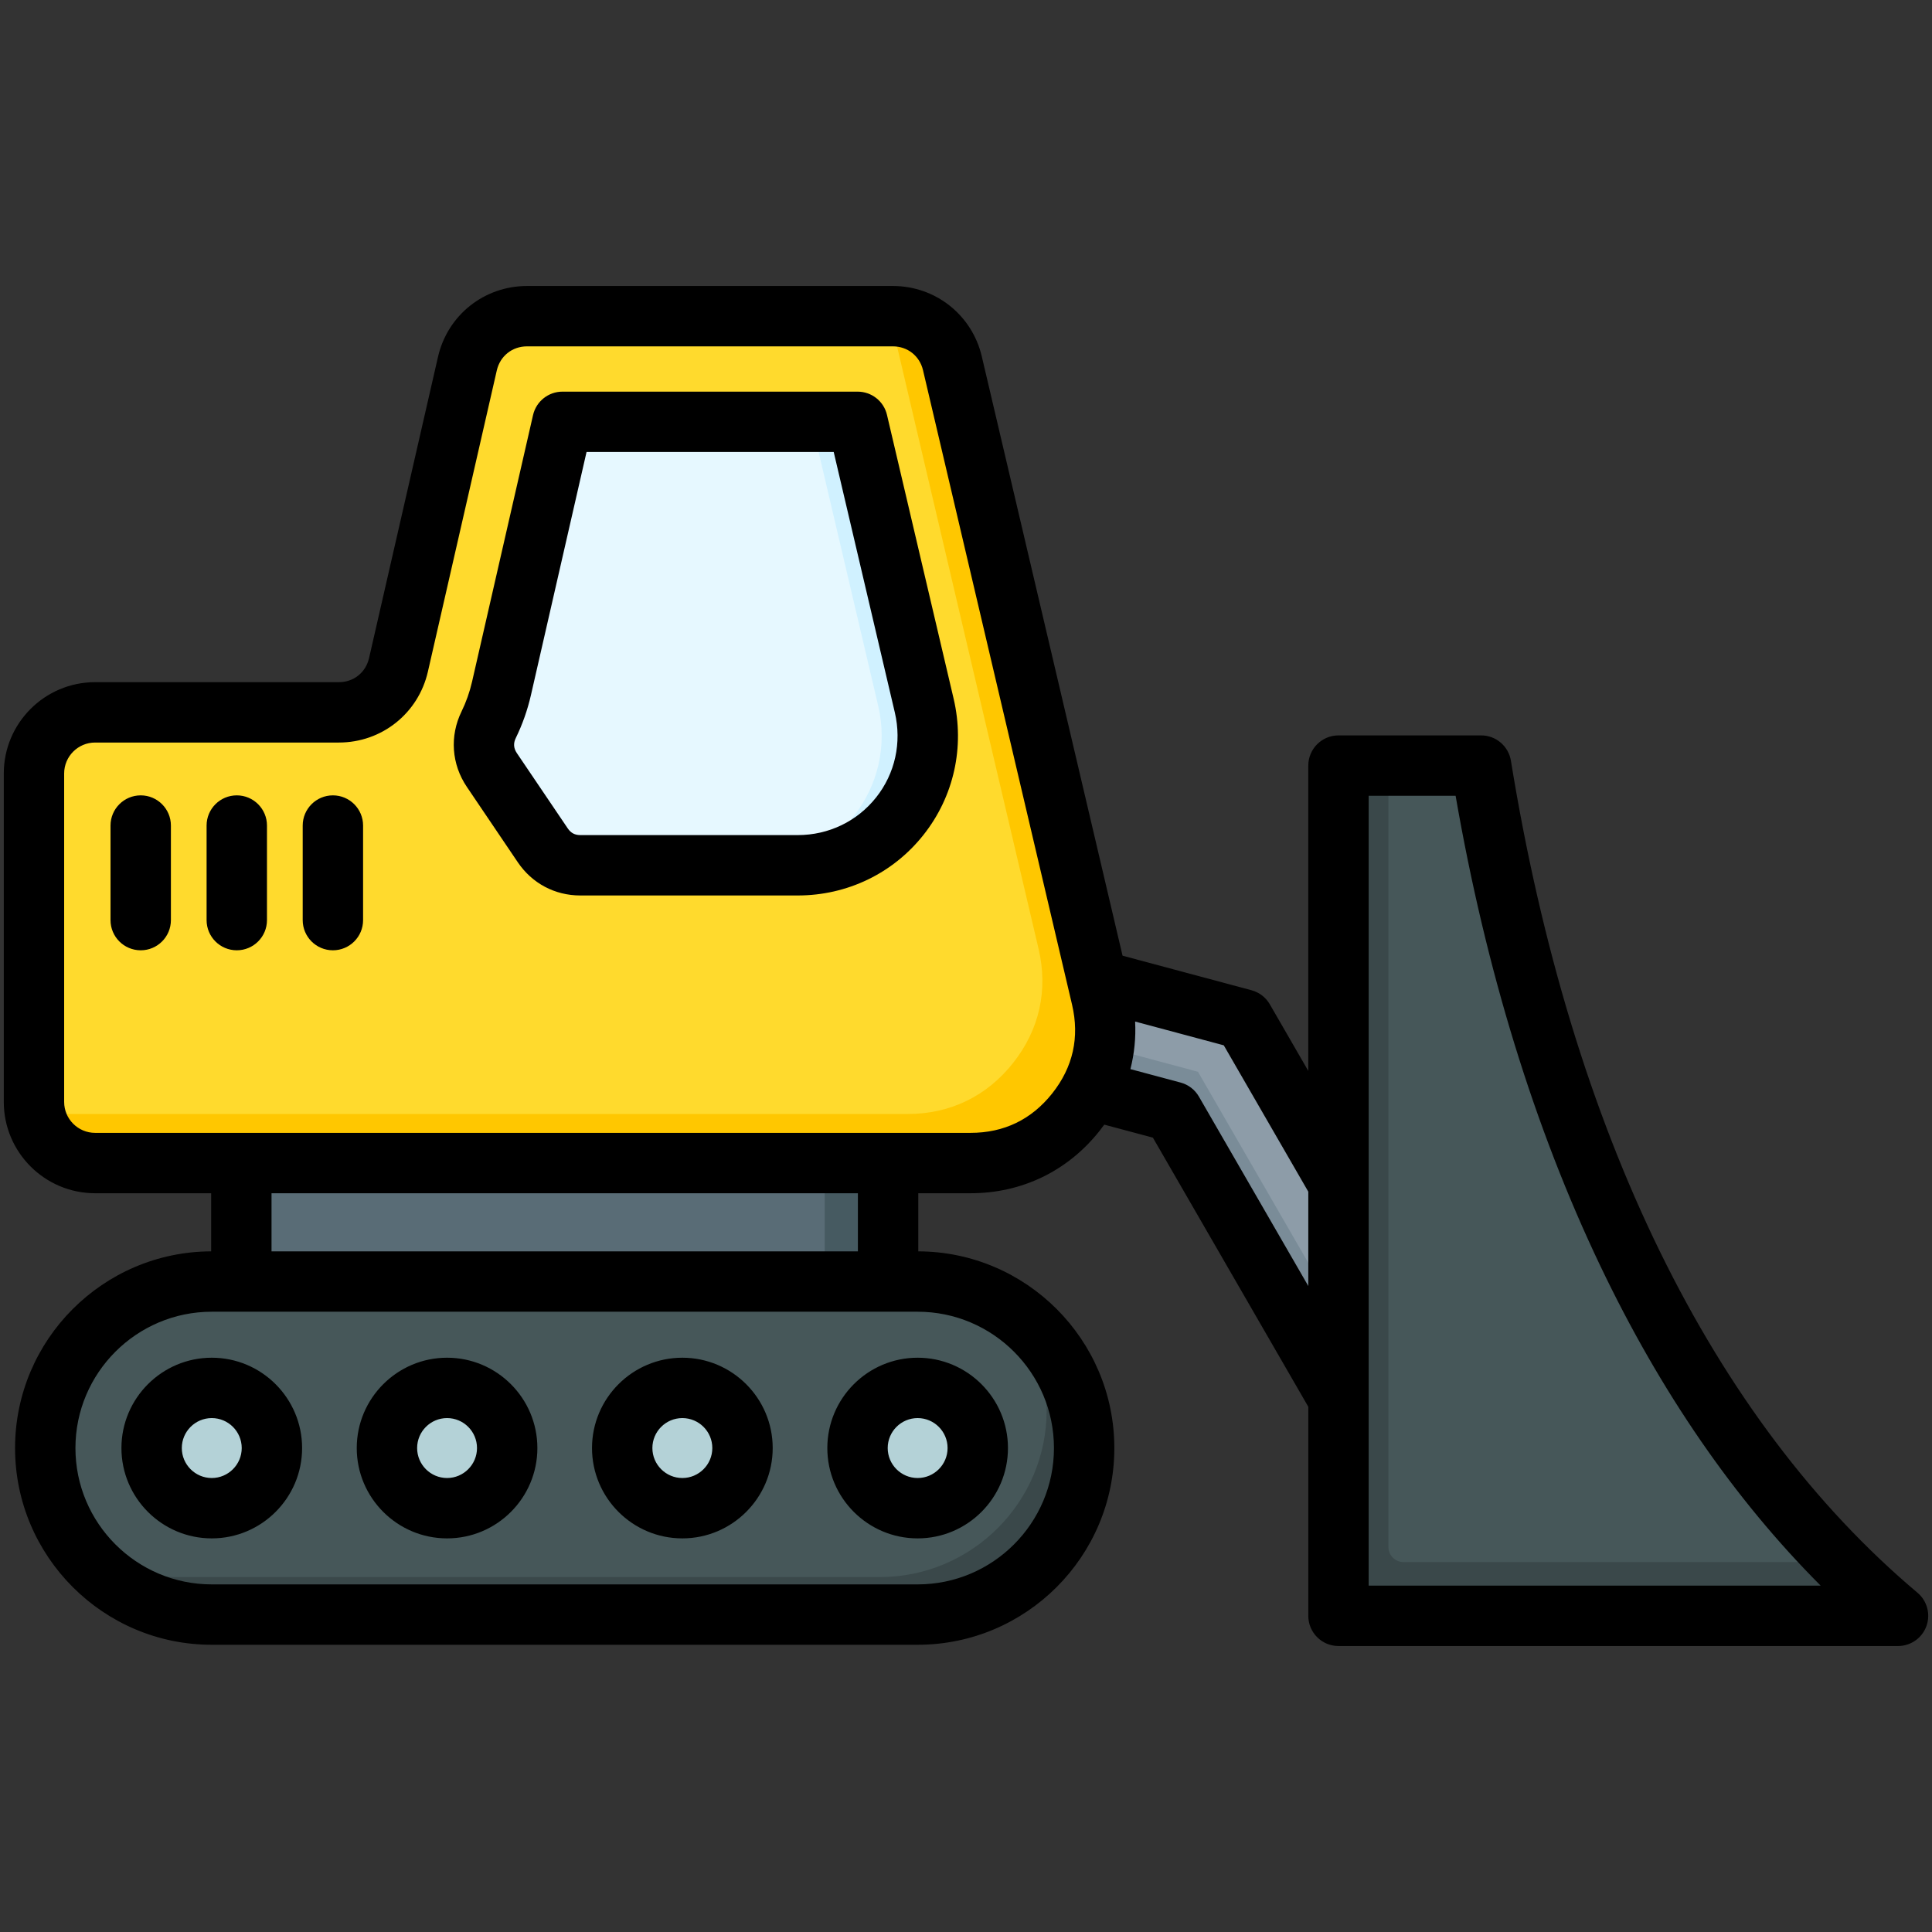 <svg id="Layer_1" enable-background="new 0 0 512 512" viewBox="0 0 512 512" xmlns="http://www.w3.org/2000/svg"><rect x="0" y="0" width="512" height="512" fill="#333333" stroke="none"/><g clip-rule="evenodd" fill-rule="evenodd"><g><g><path d="m310.803 294.62-106.076-28.423 7.376-27.528 117.478 31.478 60.811 105.328c-20.389 2.684-30.583 4.026-30.583 4.026z" fill="#8d9ca8"/><path d="m310.803 294.62-106.076-28.423 7.376-27.528 3.575.958-4.281 15.978 106.076 28.423 49.007 84.882 18.702-2.462 5.212 9.028c-20.389 2.684-30.583 4.026-30.583 4.026z" fill="#7a8c98"/><path d="m358.707 202.893h30.416c1.97 0 3.617 1.395 3.944 3.337 15.483 92.097 51.523 172.805 109.933 221.985h-144.293c-2.203 0-4-1.797-4-4v-217.323c0-2.203 1.797-3.999 4-3.999z" fill="#465759"/><path d="m358.707 202.893h9.237v207.074c0 2.203 1.797 4 4 4h115.615c4.962 5.001 10.107 9.758 15.441 14.249h-144.293c-2.203 0-4-1.797-4-4v-217.324c0-2.203 1.797-3.999 4-3.999z" fill="#3a484a"/></g><g><path d="m63.96 292.955h171.388v64.354h-171.388z" fill="#596c76"/><path d="m218.554 292.955h16.794v64.354h-16.794z" fill="#465a61"/><path d="m56.123 339.619h187.062c24.271 0 44.128 19.857 44.128 44.128 0 24.271-19.857 44.129-44.128 44.129h-187.062c-24.271 0-44.128-19.858-44.128-44.129 0-24.271 19.858-44.128 44.128-44.128z" fill="#465759"/><path d="m268.984 348.006c11.084 8.037 18.329 21.083 18.329 35.741 0 24.271-19.858 44.129-44.128 44.129h-187.062c-14.658 0-27.704-7.245-35.741-18.329 7.269 5.27 16.187 8.387 25.799 8.387h187.061c24.271 0 44.128-19.858 44.128-44.129.001-9.612-3.116-18.531-8.386-25.799z" fill="#3a484a"/><path d="m56.123 367.808c8.803 0 15.938 7.136 15.938 15.938s-7.136 15.938-15.938 15.938-15.938-7.136-15.938-15.938 7.136-15.938 15.938-15.938zm187.062 0c8.802 0 15.938 7.136 15.938 15.938s-7.136 15.938-15.938 15.938c-8.803 0-15.938-7.136-15.938-15.938s7.135-15.938 15.938-15.938zm-62.354 0c8.802 0 15.938 7.136 15.938 15.938s-7.136 15.938-15.938 15.938-15.938-7.136-15.938-15.938 7.135-15.938 15.938-15.938zm-62.354 0c8.802 0 15.938 7.136 15.938 15.938s-7.136 15.938-15.938 15.938-15.939-7.136-15.939-15.938 7.137-15.938 15.939-15.938z" fill="#b4d2d7"/><path d="m56.123 367.808c6.014 0 11.25 3.332 13.964 8.25-2.575-1.785-5.7-2.832-9.07-2.832-8.802 0-15.938 7.136-15.938 15.938 0 2.788.716 5.408 1.975 7.688-4.15-2.877-6.869-7.674-6.869-13.107 0-8.801 7.136-15.937 15.938-15.937zm187.062 0c6.014 0 11.249 3.332 13.963 8.25-2.574-1.785-5.7-2.832-9.07-2.832-8.802 0-15.938 7.136-15.938 15.938 0 2.788.717 5.408 1.975 7.688-4.15-2.877-6.869-7.674-6.869-13.107 0-8.801 7.136-15.937 15.939-15.937zm-62.354 0c6.014 0 11.25 3.332 13.964 8.25-2.574-1.785-5.7-2.832-9.07-2.832-8.802 0-15.938 7.136-15.938 15.938 0 2.788.717 5.408 1.975 7.688-4.15-2.877-6.869-7.674-6.869-13.107 0-8.801 7.135-15.937 15.938-15.937zm-62.354 0c6.014 0 11.25 3.332 13.963 8.25-2.574-1.785-5.7-2.832-9.069-2.832-8.802 0-15.939 7.136-15.939 15.938 0 2.788.716 5.409 1.974 7.688-4.15-2.877-6.868-7.674-6.868-13.106 0-8.802 7.137-15.938 15.939-15.938z" fill="#9bb9c3"/><path d="m105.604 176.197 18.263-79.825c1.705-7.452 8.146-12.587 15.792-12.587h96.966c7.612 0 14.03 5.085 15.77 12.495l39.499 168.15c2.574 10.958.229 21.46-6.761 30.283-6.991 8.823-16.678 13.507-27.934 13.507h-231.998c-8.923 0-16.2-7.277-16.2-16.2v-87.036c0-8.923 7.277-16.2 16.2-16.2h64.612c7.644 0 14.086-5.135 15.791-12.587z" fill="#ffda2d"/><path d="m235.847 83.785h.778c7.612 0 14.03 5.085 15.771 12.495l39.499 168.15c2.574 10.958.229 21.46-6.761 30.283-6.991 8.823-16.678 13.507-27.935 13.507h-231.998c-7.828 0-14.388-5.6-15.881-12.999h231.211c11.257 0 20.944-4.684 27.934-13.507 6.991-8.823 9.335-19.325 6.761-30.283z" fill="#ffc700"/><path d="m227.276 111.785h-78.213l-16.166 70.657c-.776 3.394-1.925 6.618-3.398 9.633-1.937 3.966-1.63 8.332.843 11.988l13.505 19.969c2.301 3.402 5.833 5.278 9.94 5.278h57.617c22.321 0 38.629-20.58 33.528-42.311z" fill="#e6f8ff"/><path d="m227.276 111.785h-12.214l17.657 75.214c5.101 21.731-11.207 42.311-33.529 42.311h12.214c22.322 0 38.63-20.58 33.529-42.311z" fill="#d0f1ff"/></g></g><path d="m362.713 420.209v-209.32h23.037c8.021 46.17 20.905 88.03 38.311 124.5 16 33.541 35.604 61.981 58.433 84.821h-119.781zm-44.983-129.589c-1.056-1.84-2.806-3.181-4.857-3.73l-13.303-3.561c1.042-4.089 1.471-8.309 1.25-12.609l23.494 6.3 22.4 38.789v25.001zm-38.867-.871c-5.513 6.95-12.789 10.47-21.66 10.47h-232.001c-4.522 0-8.201-3.681-8.201-8.199v-87.04c0-4.52 3.678-8.201 8.201-8.201h64.61c11.36 0 21.061-7.729 23.588-18.798l18.259-79.822c.882-3.809 4.089-6.37 8.003-6.37h96.96c3.891 0 7.097 2.54 7.988 6.32l39.499 168.15c2.02 8.63.261 16.53-5.246 23.49zm-51.511 41.871h-155.393v-15.4h155.393zm51.958 52.129c0 19.92-16.199 36.131-36.127 36.131h-187.064c-19.919 0-36.127-16.211-36.127-36.131 0-19.919 16.208-36.129 36.127-36.129h187.064c19.929 0 36.127 16.21 36.127 36.129zm228.842 38.341c-54.528-45.91-91.783-122.151-107.741-220.482-.632-3.868-3.97-6.72-7.899-6.72h-37.801c-4.419 0-7.998 3.591-7.998 8.001v80.921l-10.2-17.66c-1.061-1.841-2.811-3.181-4.862-3.73l-34.161-9.15-37.306-158.821c-2.584-10.99-12.27-18.658-23.56-18.658h-96.96c-11.36 0-21.061 7.729-23.593 18.798l-18.269 79.82c-.872 3.811-4.079 6.372-7.989 6.372h-64.61c-13.341 0-24.201 10.859-24.201 24.2v87.041c0 13.339 10.86 24.199 24.201 24.199h30.756v15.4c-28.667.09-51.968 23.44-51.968 52.129 0 28.74 23.39 52.131 52.128 52.131h187.064c28.747 0 52.128-23.391 52.128-52.131 0-28.689-23.291-52.039-51.958-52.129v-15.4h13.85c13.6 0 25.748-5.871 34.199-16.54.429-.54.839-1.09 1.24-1.639l12.888 3.448 41.183 71.32v55.401c0 4.419 3.579 8 7.998 8h148.291c3.358 0 6.361-2.1 7.508-5.25 1.159-3.162.212-6.701-2.358-8.871zm-411.93-203.311c0-4.41-3.579-8-7.998-8-4.424 0-8.003 3.59-8.003 8v25.061c0 4.419 3.579 7.998 8.003 7.998 4.419 0 7.998-3.579 7.998-7.998zm-25.47 0c0-4.41-3.579-8-8.003-8-4.419 0-7.998 3.59-7.998 8v25.061c0 4.419 3.579 7.998 7.998 7.998 4.423 0 8.003-3.579 8.003-7.998zm-25.46 0c0-4.41-3.579-8-7.998-8-4.424 0-8.003 3.59-8.003 8v25.061c0 4.419 3.579 7.998 8.003 7.998 4.419 0 7.998-3.579 7.998-7.998zm205.828 164.97c0-4.379-3.556-7.94-7.937-7.94-4.371 0-7.932 3.561-7.932 7.94 0 4.371 3.56 7.941 7.932 7.941 4.381 0 7.937-3.57 7.937-7.941zm-31.869 0c0 13.2 10.729 23.939 23.933 23.939 13.199 0 23.937-10.739 23.937-23.939 0-13.199-10.738-23.94-23.937-23.94-13.205 0-23.933 10.741-23.933 23.94zm-38.42 7.941c4.381 0 7.941-3.57 7.941-7.941 0-4.379-3.56-7.94-7.941-7.94s-7.941 3.561-7.941 7.94c0 4.371 3.561 7.941 7.941 7.941zm0-31.881c-13.199 0-23.942 10.741-23.942 23.94 0 13.2 10.743 23.939 23.942 23.939s23.942-10.739 23.942-23.939c0-13.199-10.742-23.94-23.942-23.94zm-62.351 31.881c4.372 0 7.932-3.57 7.932-7.941 0-4.379-3.56-7.94-7.932-7.94-4.381 0-7.936 3.561-7.936 7.94-.001 4.371 3.555 7.941 7.936 7.941zm0-31.881c-13.199 0-23.937 10.741-23.937 23.94 0 13.2 10.738 23.939 23.937 23.939 13.204 0 23.932-10.739 23.932-23.939 0-13.199-10.728-23.94-23.932-23.94zm-62.361 31.881c4.381 0 7.941-3.57 7.941-7.941 0-4.379-3.56-7.94-7.941-7.94-4.376 0-7.936 3.561-7.936 7.94-.001 4.371 3.56 7.941 7.936 7.941zm0-31.881c-13.199 0-23.937 10.741-23.937 23.94 0 13.2 10.738 23.939 23.937 23.939 13.204 0 23.942-10.739 23.942-23.939 0-13.199-10.738-23.94-23.942-23.94zm176.062-148.48c5.032-6.33 6.828-14.54 4.961-22.499l-16.199-69.042h-65.502l-14.741 64.44c-.901 3.931-2.25 7.751-4.008 11.36-.684 1.391-.59 2.7.278 3.99l13.501 19.97c.82 1.201 1.867 1.761 3.32 1.761h57.612c8.187.001 15.756-3.639 20.778-9.98zm2.882-101.37c-.839-3.62-4.07-6.169-7.781-6.169h-78.22c-3.73 0-6.96 2.57-7.8 6.21l-16.161 70.659c-.627 2.741-1.57 5.401-2.792 7.901-3.178 6.51-2.646 13.979 1.415 19.979l13.497 19.97c3.782 5.591 9.823 8.802 16.571 8.802h57.612c13.095 0 25.248-5.85 33.317-16.041 8.083-10.191 10.992-23.35 8.003-36.1z"/></g></svg>